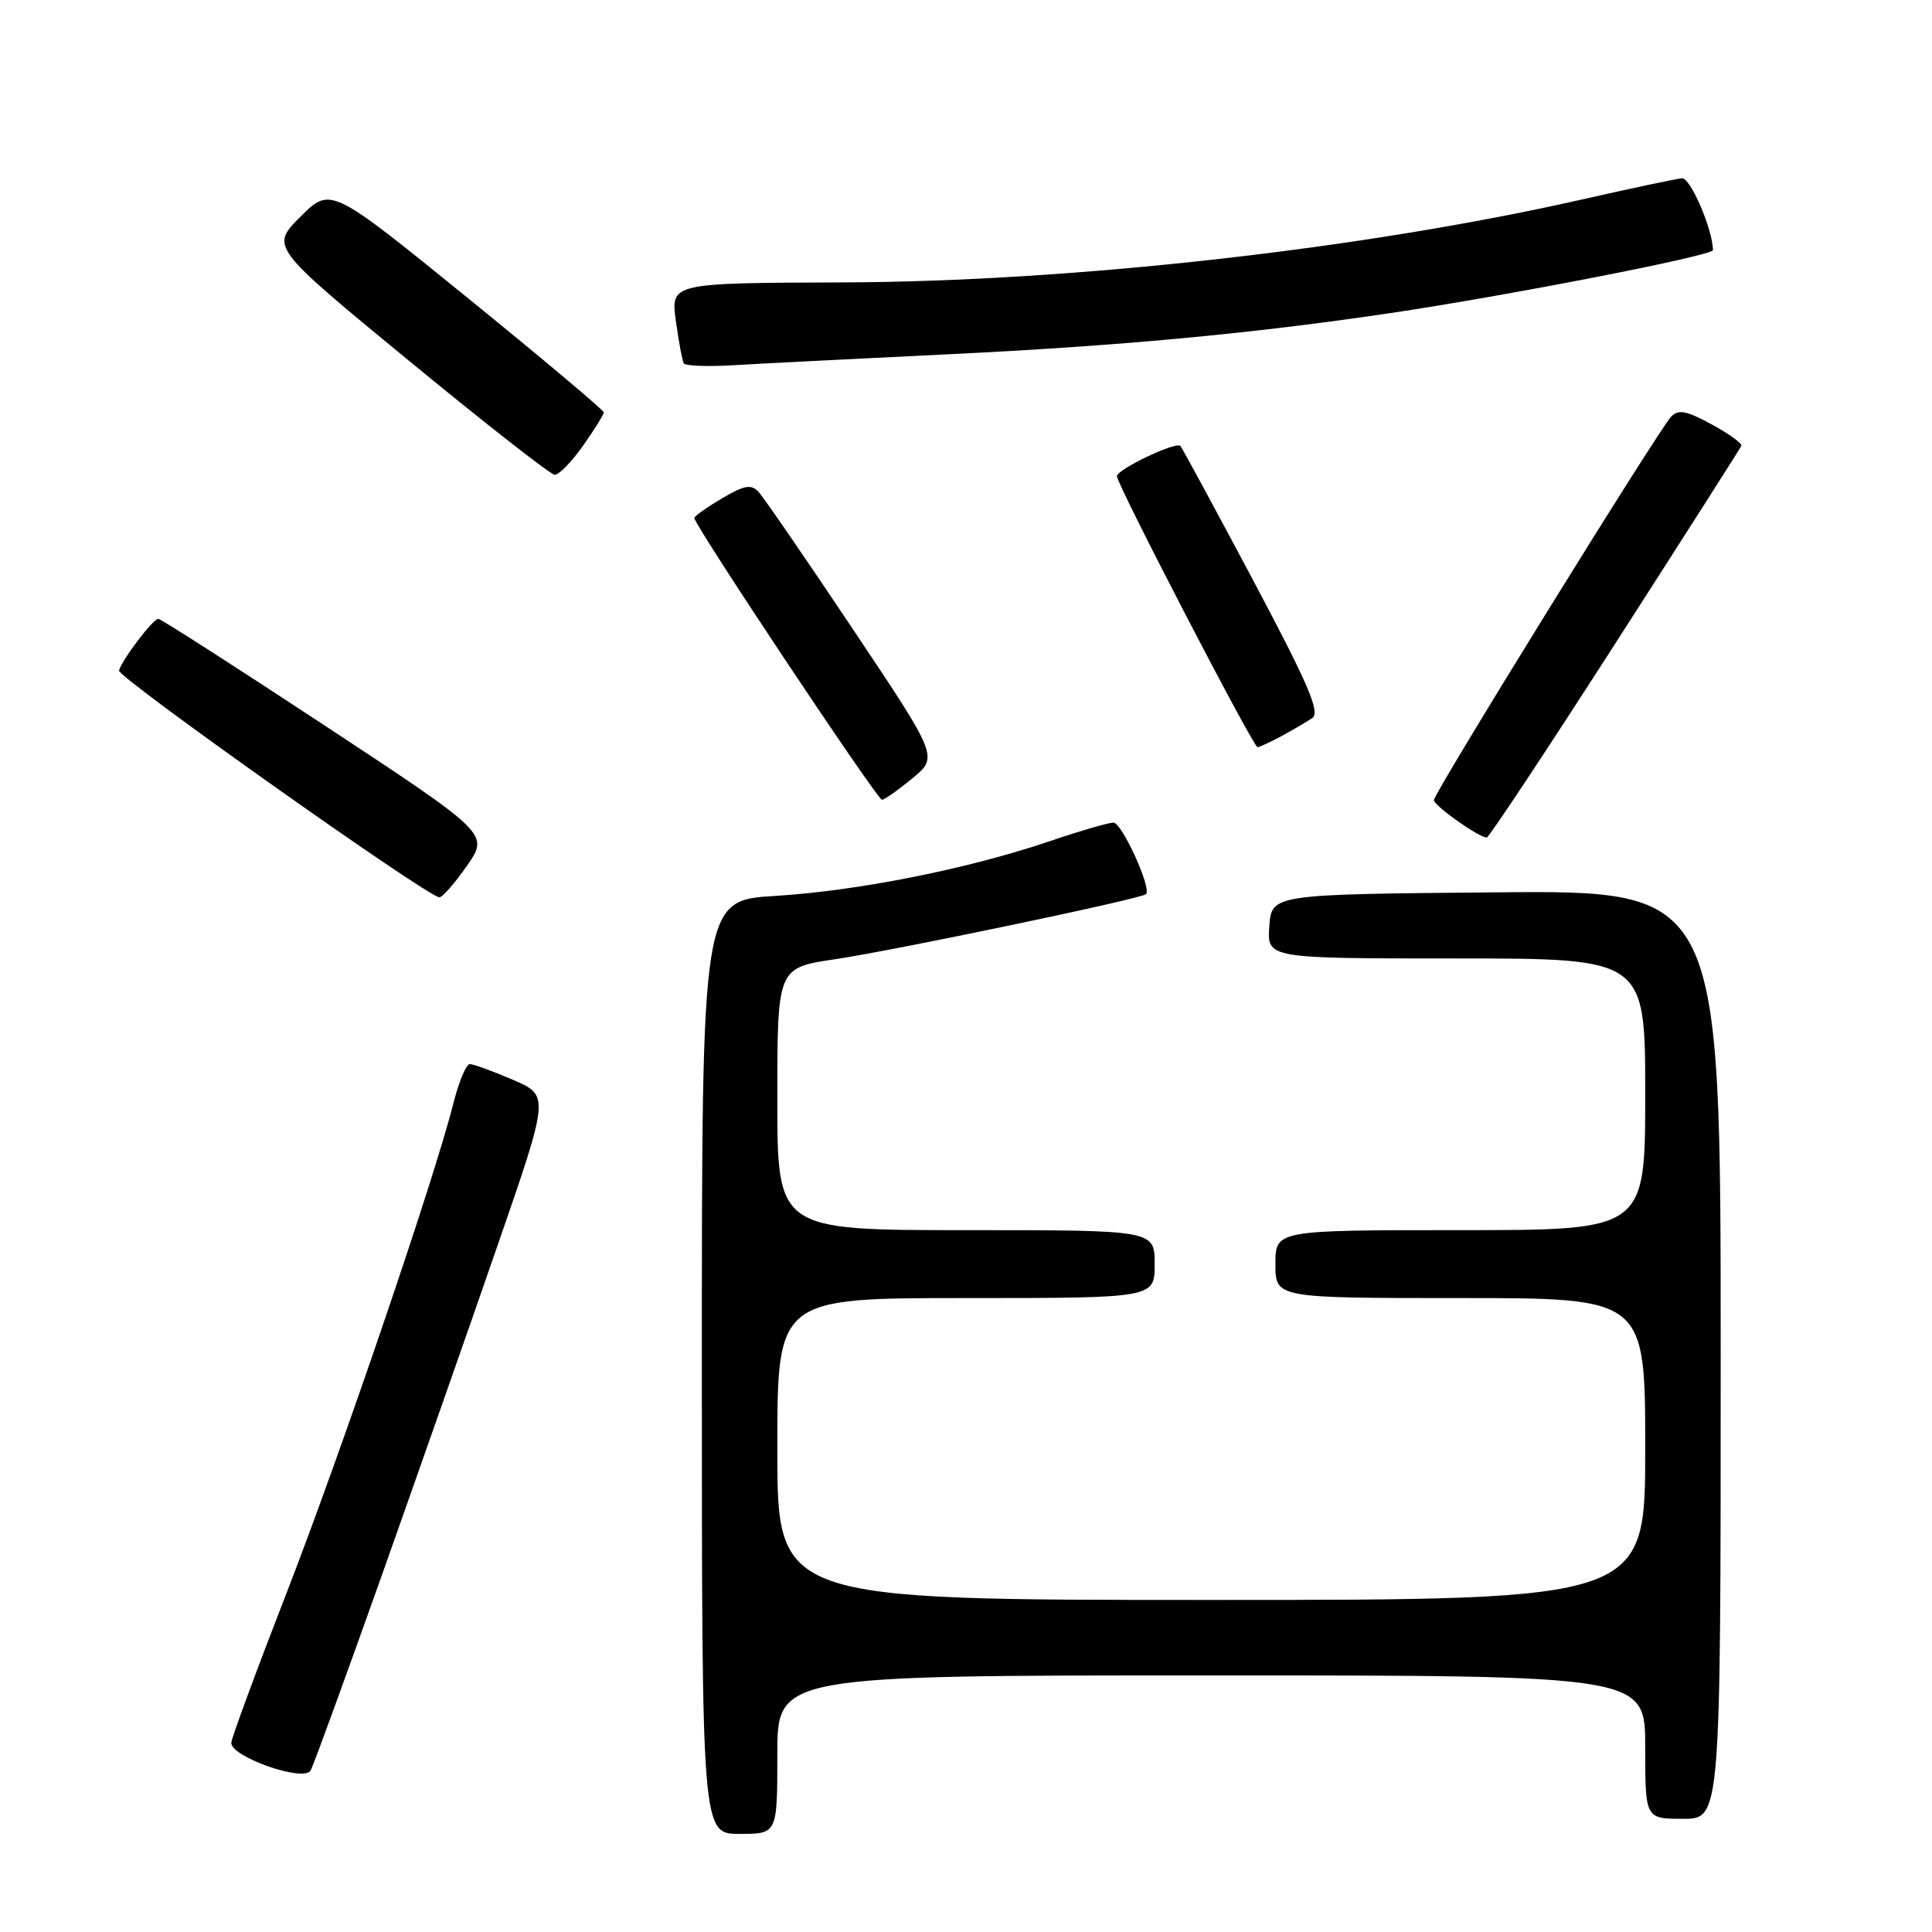 <?xml version="1.0" encoding="UTF-8" standalone="no"?>
<!DOCTYPE svg PUBLIC "-//W3C//DTD SVG 1.1//EN" "http://www.w3.org/Graphics/SVG/1.1/DTD/svg11.dtd" >
<svg xmlns="http://www.w3.org/2000/svg" xmlns:xlink="http://www.w3.org/1999/xlink" version="1.1" viewBox="0 0 256 256">
 <g >
 <path fill="currentColor"
d=" M 103.00 232.50 C 103.00 222.00 103.00 222.00 160.50 222.00 C 218.00 222.00 218.00 222.00 218.00 231.50 C 218.00 241.00 218.00 241.00 223.00 241.00 C 228.00 241.00 228.00 241.00 228.00 179.49 C 228.00 117.97 228.00 117.97 198.25 118.24 C 168.50 118.50 168.50 118.50 168.19 122.75 C 167.89 127.00 167.89 127.00 192.94 127.00 C 218.00 127.00 218.00 127.00 218.00 145.00 C 218.00 163.00 218.00 163.00 193.50 163.00 C 169.00 163.00 169.00 163.00 169.00 167.50 C 169.00 172.00 169.00 172.00 193.50 172.00 C 218.00 172.00 218.00 172.00 218.00 192.00 C 218.00 212.00 218.00 212.00 160.50 212.00 C 103.00 212.00 103.00 212.00 103.00 192.00 C 103.00 172.00 103.00 172.00 128.00 172.00 C 153.00 172.00 153.00 172.00 153.00 167.50 C 153.00 163.00 153.00 163.00 128.00 163.00 C 103.00 163.00 103.00 163.00 103.00 145.62 C 103.00 128.24 103.00 128.24 110.66 127.10 C 118.67 125.91 151.24 119.09 151.86 118.48 C 152.62 117.71 148.66 109.00 147.54 109.00 C 146.89 109.00 143.10 110.10 139.13 111.45 C 128.35 115.12 113.72 118.04 102.76 118.71 C 93.00 119.30 93.00 119.30 93.00 181.15 C 93.00 243.00 93.00 243.00 98.00 243.00 C 103.00 243.00 103.00 243.00 103.00 232.50 Z  M 50.50 209.00 C 55.28 195.53 62.26 175.65 66.00 164.83 C 72.80 145.16 72.80 145.16 67.97 143.08 C 65.31 141.94 62.74 141.00 62.25 141.00 C 61.77 141.00 60.79 143.36 60.06 146.25 C 57.59 156.10 45.20 192.46 38.00 211.00 C 34.04 221.18 30.74 230.13 30.65 230.89 C 30.45 232.73 40.22 236.19 41.15 234.61 C 41.51 234.00 45.71 222.47 50.50 209.00 Z  M 61.85 114.75 C 64.82 110.50 64.82 110.50 43.20 96.25 C 31.30 88.41 21.30 82.00 20.98 82.00 C 20.27 82.00 16.17 87.40 15.77 88.85 C 15.54 89.73 56.35 118.63 58.20 118.90 C 58.58 118.95 60.22 117.09 61.85 114.75 Z  M 214.00 85.32 C 223.08 71.19 230.61 59.38 230.74 59.07 C 230.87 58.76 229.10 57.48 226.80 56.23 C 223.43 54.40 222.38 54.20 221.42 55.23 C 219.71 57.05 190.00 105.07 190.00 106.02 C 190.00 106.75 195.91 110.95 197.00 110.98 C 197.28 110.99 204.93 99.44 214.00 85.32 Z  M 120.91 103.12 C 124.33 100.29 124.33 100.29 113.03 83.39 C 106.82 74.10 101.19 65.91 100.52 65.19 C 99.53 64.12 98.65 64.28 95.66 66.04 C 93.65 67.23 92.00 68.40 92.00 68.64 C 92.00 69.58 116.25 106.00 116.86 105.97 C 117.21 105.96 119.04 104.67 120.91 103.12 Z  M 169.80 97.54 C 171.28 96.73 173.12 95.66 173.88 95.15 C 174.98 94.41 173.38 90.69 166.03 76.86 C 160.95 67.31 156.62 59.32 156.41 59.09 C 155.82 58.47 148.00 62.19 148.00 63.10 C 148.00 64.20 166.06 99.00 166.63 99.00 C 166.89 99.00 168.31 98.34 169.80 97.54 Z  M 77.25 59.07 C 78.76 56.93 80.00 54.94 80.00 54.64 C 80.00 54.35 71.85 47.50 61.90 39.42 C 43.80 24.73 43.80 24.73 39.81 28.72 C 35.83 32.70 35.83 32.70 54.16 47.78 C 64.25 56.08 72.95 62.89 73.50 62.91 C 74.05 62.94 75.74 61.21 77.25 59.07 Z  M 125.50 46.95 C 148.15 45.86 165.71 44.23 184.01 41.52 C 199.69 39.20 227.00 33.87 226.98 33.14 C 226.92 30.32 223.98 23.52 222.87 23.62 C 222.11 23.69 216.16 24.95 209.63 26.43 C 180.60 33.00 142.09 37.32 111.69 37.42 C 88.88 37.50 88.88 37.50 89.55 42.50 C 89.93 45.25 90.40 47.79 90.60 48.14 C 90.81 48.49 93.79 48.60 97.24 48.39 C 100.68 48.18 113.40 47.54 125.50 46.95 Z "/>
</g>
</svg>